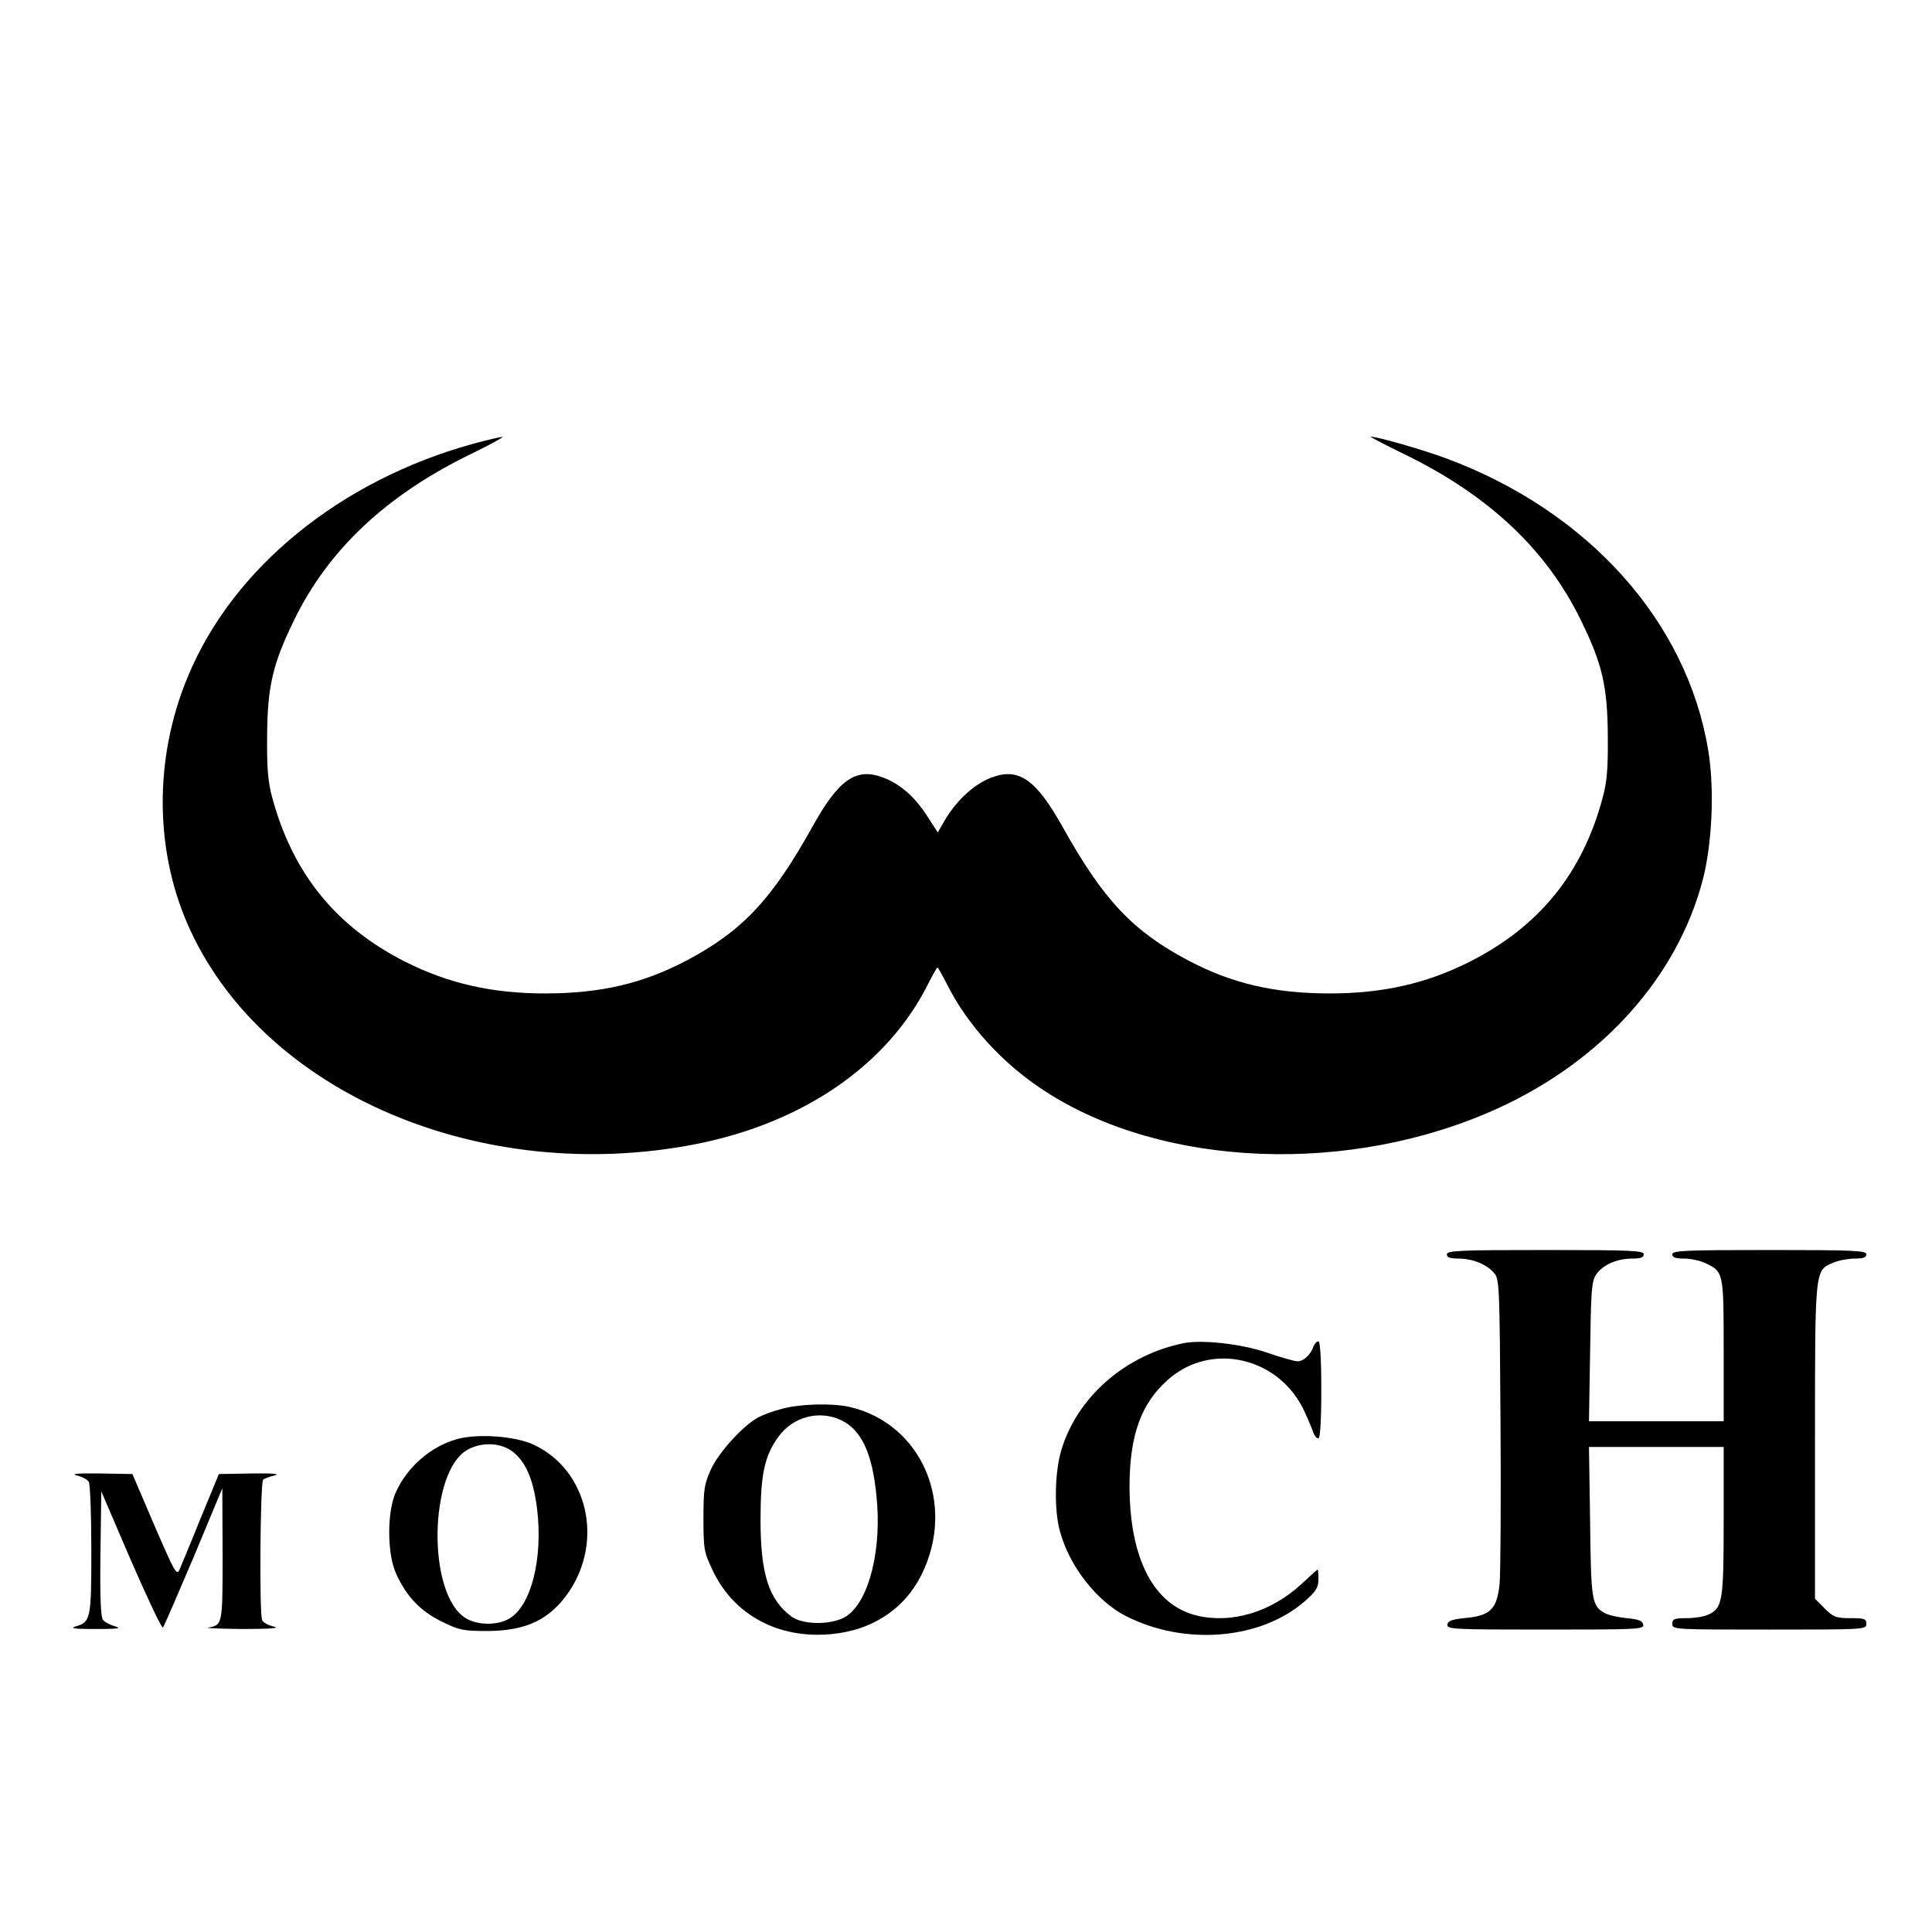 <?xml version="1.0" standalone="no"?>
<!DOCTYPE svg PUBLIC "-//W3C//DTD SVG 20010904//EN"
 "http://www.w3.org/TR/2001/REC-SVG-20010904/DTD/svg10.dtd">
<svg version="1.0" xmlns="http://www.w3.org/2000/svg"
 width="677pt" height="676pt" viewBox="0 0 677 676"
 preserveAspectRatio="xMidYMid meet">
<g transform="translate(0,676) scale(0.1,-0.1)"
fill="#000000" stroke="none">
<path d="M1658 5205 c-465 -128 -841 -434 -999 -814 -122 -291 -118 -623 10
-895 267 -571 1021 -889 1764 -746 377 73 674 275 817 558 17 34 33 62 35 62
2 0 18 -28 35 -62 72 -142 194 -275 338 -369 417 -273 1076 -298 1592 -62 367
168 628 461 717 801 33 129 41 318 19 452 -74 452 -420 838 -916 1023 -83 31
-243 77 -267 77 -4 0 47 -27 115 -60 297 -144 501 -335 622 -584 75 -153 93
-232 94 -406 1 -112 -3 -161 -18 -215 -71 -266 -223 -452 -466 -575 -151 -76
-304 -111 -490 -111 -195 0 -344 35 -497 116 -193 102 -297 212 -438 465 -95
170 -155 212 -252 175 -58 -22 -118 -77 -158 -142 l-29 -50 -36 56 c-45 70
-95 113 -154 136 -96 37 -157 -5 -251 -175 -141 -253 -245 -363 -438 -465
-153 -81 -302 -116 -497 -116 -186 0 -339 35 -490 111 -243 123 -394 309 -466
575 -15 55 -19 102 -18 215 1 175 20 254 94 406 121 249 325 440 622 584 68
33 116 60 108 59 -8 0 -54 -11 -102 -24z"/>
<path d="M5070 2365 c0 -11 11 -15 40 -15 49 0 98 -19 125 -50 19 -21 20 -39
23 -524 2 -275 0 -529 -3 -564 -9 -89 -32 -113 -116 -121 -50 -5 -65 -10 -67
-23 -3 -17 18 -18 343 -18 325 0 346 1 343 17 -2 14 -16 19 -58 23 -30 3 -65
11 -77 18 -45 25 -48 43 -51 320 l-4 262 236 0 236 0 0 -260 c0 -283 -4 -305
-55 -328 -14 -7 -48 -12 -75 -12 -43 0 -50 -3 -50 -20 0 -20 7 -20 340 -20
333 0 340 0 340 20 0 18 -7 20 -56 20 -50 0 -59 3 -90 34 l-34 34 0 551 c0
613 -1 599 65 627 19 8 53 14 75 14 29 0 40 4 40 15 0 13 -44 15 -340 15 -296
0 -340 -2 -340 -15 0 -11 11 -15 41 -15 23 0 56 -7 75 -16 64 -30 64 -33 64
-306 l0 -248 -236 0 -236 0 4 243 c3 215 5 246 21 271 23 34 73 56 127 56 29
0 40 4 40 15 0 13 -45 15 -345 15 -300 0 -345 -2 -345 -15z"/>
<path d="M4150 2054 c-203 -40 -373 -186 -430 -372 -24 -76 -27 -211 -6 -287
32 -121 129 -246 232 -298 207 -105 473 -82 627 53 39 34 47 48 47 76 0 19 -1
34 -3 34 -2 0 -27 -23 -57 -51 -107 -98 -244 -139 -366 -110 -152 37 -236 200
-236 456 1 176 40 286 133 369 153 138 396 80 482 -114 14 -30 27 -63 30 -72
4 -10 11 -18 17 -18 6 0 10 60 10 170 0 110 -4 170 -10 170 -6 0 -13 -8 -17
-17 -10 -30 -35 -53 -56 -53 -11 0 -60 14 -109 31 -88 30 -223 45 -288 33z"/>
<path d="M2742 1824 c-29 -7 -67 -21 -84 -30 -52 -27 -137 -120 -166 -181 -24
-53 -27 -69 -27 -173 0 -108 2 -119 32 -182 74 -157 230 -241 415 -224 144 13
258 88 318 210 121 246 0 527 -252 586 -61 14 -174 11 -236 -6z m205 -40 c71
-34 109 -114 124 -263 20 -186 -24 -366 -102 -422 -46 -33 -153 -35 -196 -3
-79 59 -108 149 -108 339 0 158 14 224 63 291 51 70 142 94 219 58z"/>
<path d="M1600 1717 c-91 -26 -173 -97 -213 -186 -31 -67 -31 -216 1 -285 36
-80 85 -131 160 -168 61 -30 74 -33 162 -33 136 1 218 41 284 138 121 180 65
423 -120 513 -65 32 -200 42 -274 21z m190 -39 c50 -34 79 -99 92 -205 21
-172 -20 -337 -95 -383 -42 -26 -112 -26 -155 0 -136 83 -130 518 8 591 48 26
109 24 150 -3z"/>
<path d="M269 1590 c18 -4 37 -14 42 -22 5 -7 9 -115 9 -239 0 -244 -2 -252
-55 -268 -22 -7 -4 -9 70 -9 76 0 93 2 69 9 -17 5 -37 15 -43 23 -8 9 -11 79
-9 232 l3 218 104 -242 c58 -133 108 -239 112 -235 4 5 52 116 108 248 l100
240 1 -231 c0 -247 0 -248 -50 -257 -14 -2 40 -4 120 -5 93 0 133 3 111 8 -18
4 -38 14 -42 22 -11 15 -7 483 3 493 4 4 22 11 40 15 22 6 -7 8 -81 7 l-114
-2 -64 -155 c-34 -85 -68 -166 -74 -180 -10 -22 -17 -9 -88 155 l-77 180 -114
2 c-77 1 -104 -1 -81 -7z"/>
</g>
</svg>
